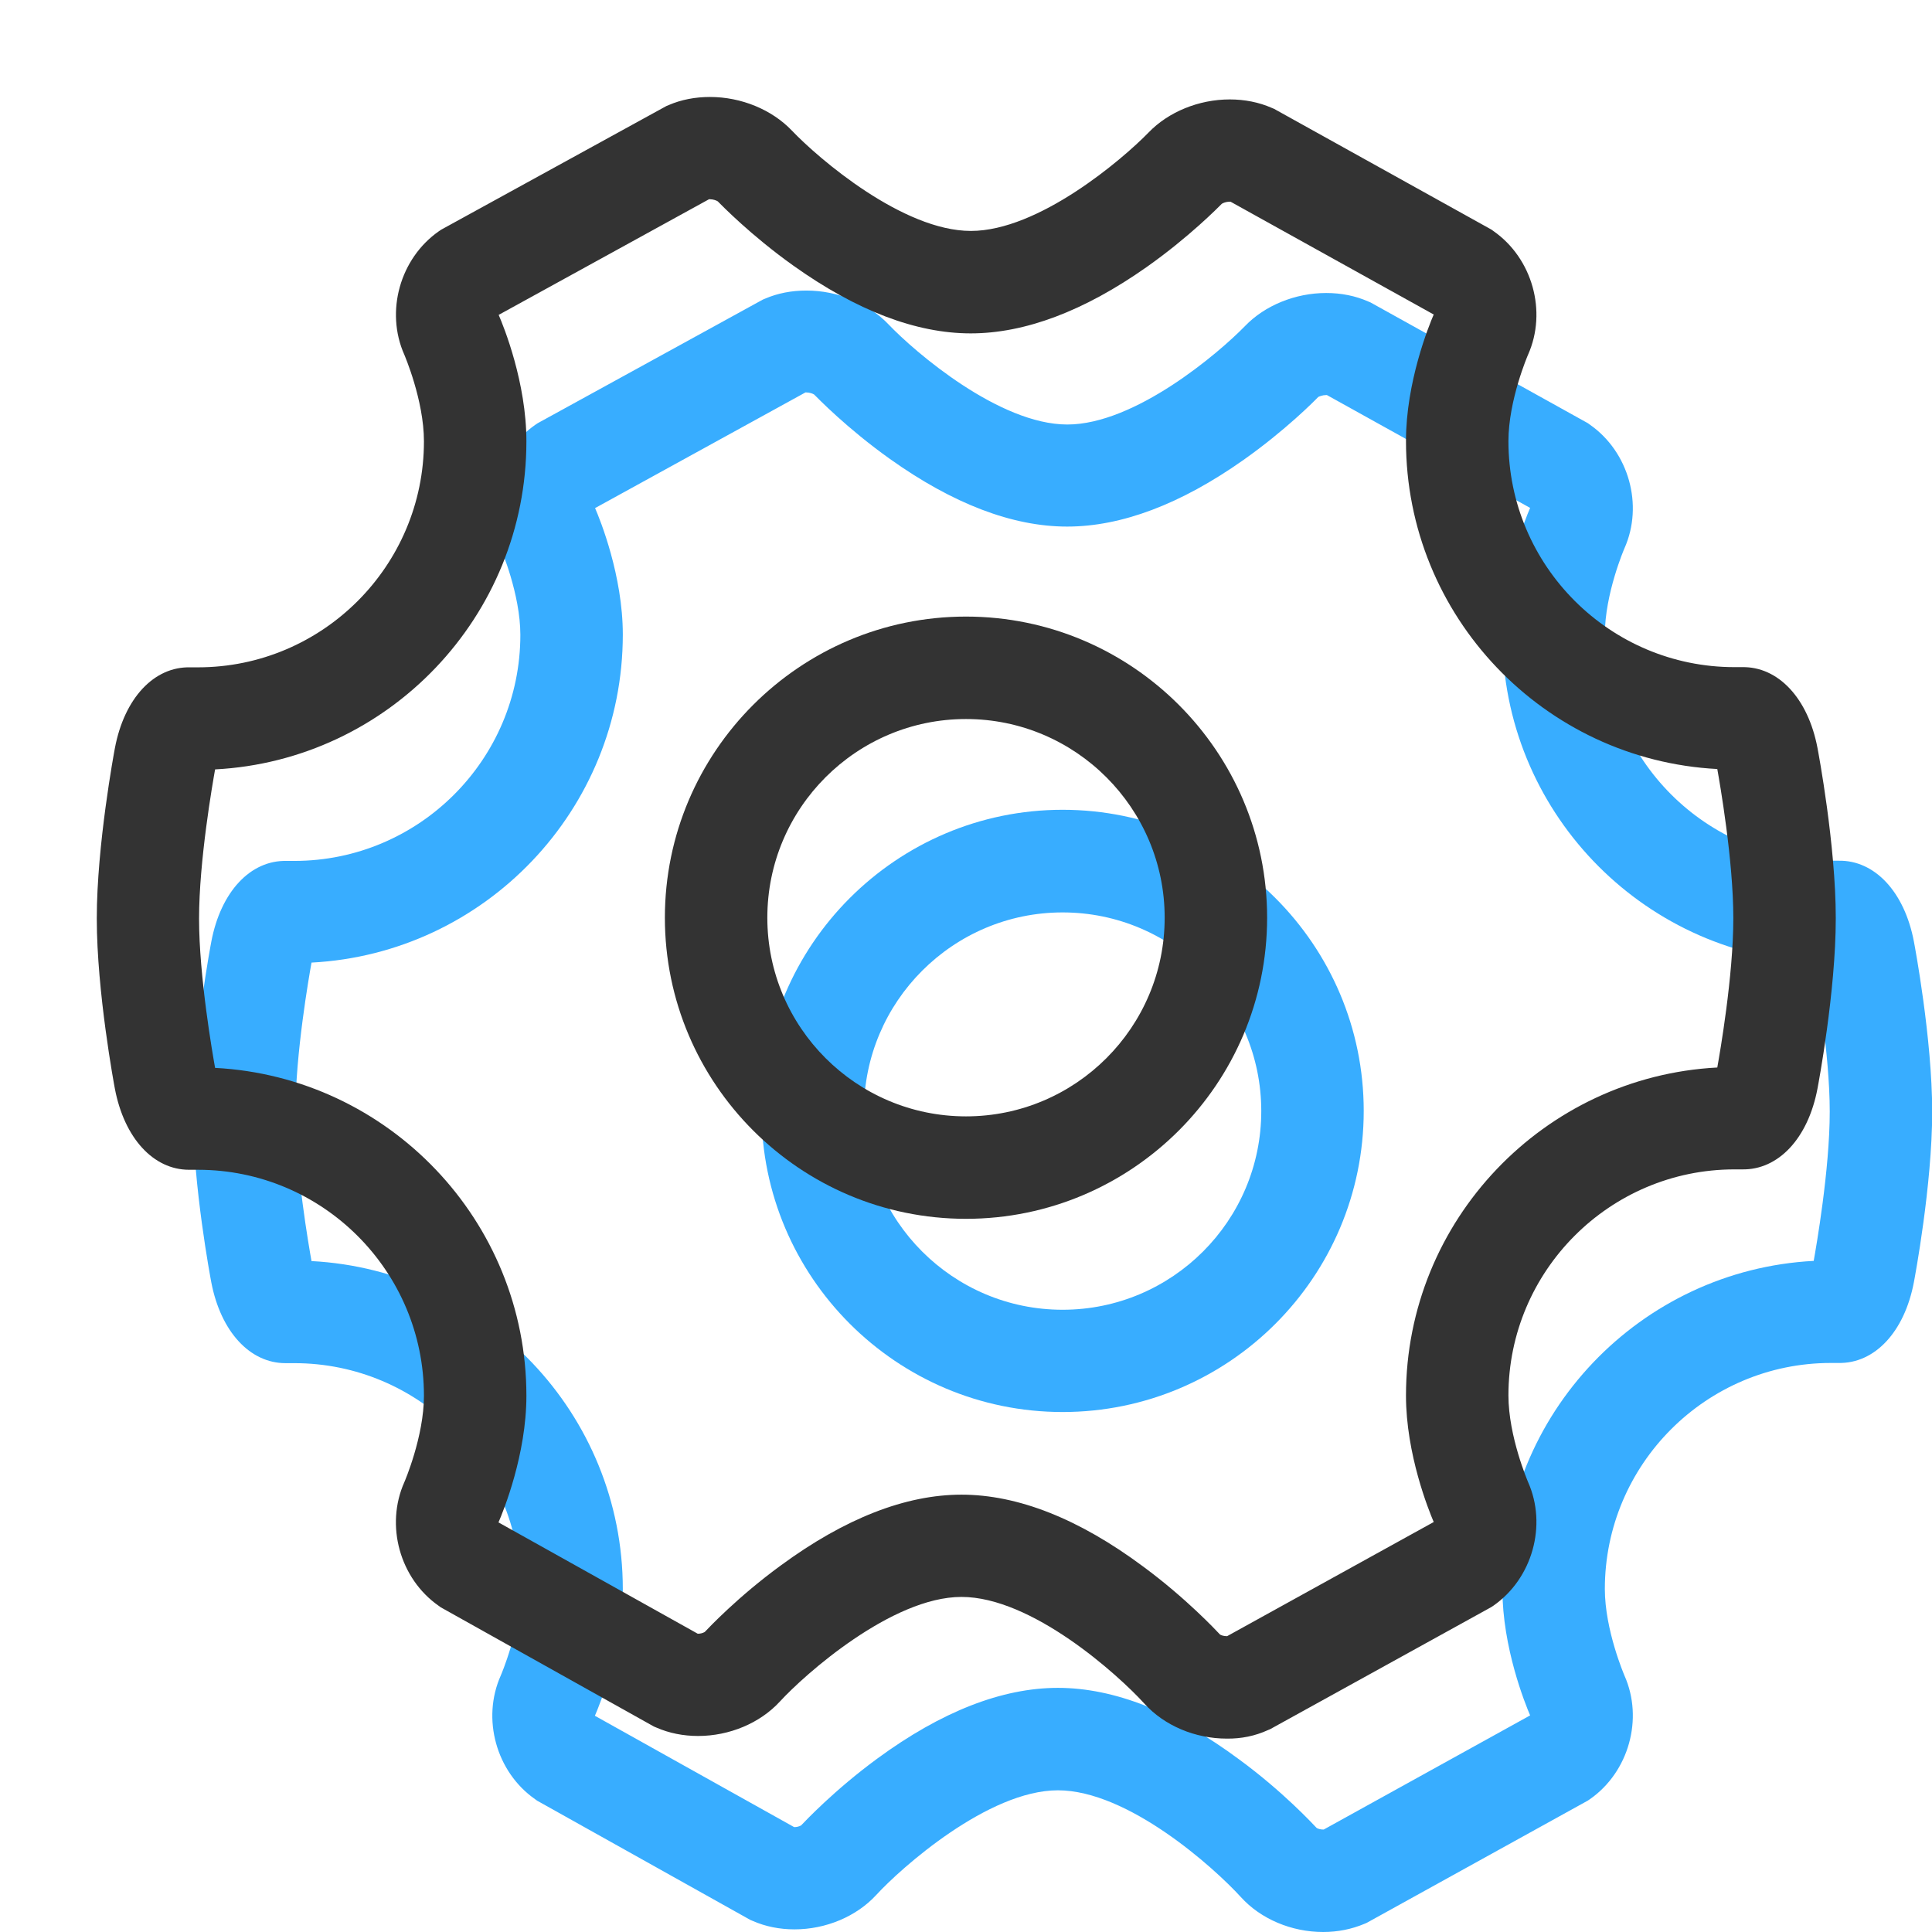 <?xml version="1.0" standalone="no"?><!DOCTYPE svg PUBLIC "-//W3C//DTD SVG 1.1//EN" "http://www.w3.org/Graphics/SVG/1.1/DTD/svg11.dtd"><svg t="1600263001027" class="icon" viewBox="0 0 1024 1024" version="1.1" xmlns="http://www.w3.org/2000/svg" p-id="24378" xmlns:xlink="http://www.w3.org/1999/xlink" width="648" height="648"><defs><style type="text/css"></style></defs><path d="M701.3 1024c-16.8 0-33.1-6.9-43.6-18.5-14.3-15.7-59.8-56.6-97-56.6-36.9 0-83.1 41.1-96.3 55.5-10.5 11.4-26.7 18.2-43.3 18.2-7.9 0-15.4-1.5-22.2-4.5l-1.2-0.5-113-63.2-1.1-0.8c-20.6-14.4-28.4-42.6-18.2-65.5 0.1-0.2 10.4-24.1 10.4-45.8 0-66.1-53.7-119.8-119.8-119.8h-4.7c-18.9 0-34.3-16.8-39.3-42.8-0.4-2.1-9.7-51.4-9.7-90.3s9.3-88.2 9.7-90.3c5-26.4 20.7-43.3 40-42.8h4c66.1 0 119.8-53.8 119.8-119.8 0-21.7-10.3-45.6-10.4-45.9-10.2-23-2.3-51.1 18.4-65.5l1.2-0.8 119.3-65.5 1.2-0.5c6.7-2.9 14.1-4.3 21.9-4.3 16.6 0 32.8 6.7 43.4 17.8 14.1 14.8 58.8 53.2 94.9 53.2 35.8 0 80.1-37.7 94.2-52.2 10.5-10.9 26.6-17.5 43-17.5 8 0 15.5 1.5 22.3 4.5l1.2 0.5 115.2 64 1.1 0.8c20.6 14.4 28.5 42.6 18.3 65.5-0.1 0.2-10.4 24.1-10.4 45.8 0 66.1 53.8 119.8 119.8 119.8h4c19.2-0.4 35 16.5 40 42.8 0.4 2.1 9.7 51.4 9.7 90.3s-9.3 88.2-9.7 90.3c-5 26.4-20.8 43.2-40 42.8h-4c-66.1 0-119.8 53.8-119.8 119.8 0 21.8 10.3 45.6 10.4 45.9 10.2 22.9 2.3 51.1-18.3 65.5l-1.2 0.8-117.2 64.8-1.2 0.5c-6.7 2.8-14 4.3-21.8 4.3z m-3.5-55.2c0.5 0.4 2 0.9 3.6 0.9h0.2L811 909.2c-2.6-6.1-14.7-35.9-14.7-67 0-92.9 73.2-169.1 165-173.9 1.3-7.3 8.5-48.3 8.5-79.1s-7.2-71.8-8.5-79.1c-91.8-4.8-165-80.9-165-173.9 0-31.1 12.1-61 14.7-67l-107.7-59.8h-0.5c-1.8 0-3.5 0.7-4.1 1-1.8 1.9-17.4 17.7-39.8 33.5-33.2 23.4-64.6 35.2-93.3 35.2-29 0-60.6-12.1-94-35.9-22.6-16.1-38.2-32.2-40.1-34.1-0.6-0.4-2.3-1.1-4.2-1.1h-0.4l-111.5 61.3c2.7 6.2 14.7 35.9 14.7 67 0 93-73.2 169.1-165 173.9-1.3 7.3-8.5 48.3-8.5 79.1s7.2 71.8 8.5 79.1c91.8 4.8 165 80.9 165 173.9 0 31.2-12.2 61.1-14.8 67.1l105.6 59h0.2c1.2 0 2.4-0.3 3.5-0.9 2-2.1 17.7-18.8 40.5-35.5 33.8-24.8 66-37.4 95.6-37.4 29.9 0 62.3 12.8 96.3 38.1 23 16.9 38.8 34 40.8 36.1z" fill="#38ADFF" p-id="24379"></path><path d="M563.2 748.4c-88 0-159.6-71.6-159.6-159.6s71.6-159.6 159.6-159.6 159.6 71.6 159.6 159.6c0 88.1-71.6 159.6-159.6 159.6z m0-264.8c-58 0-105.3 47.2-105.3 105.3s47.2 105.3 105.3 105.3c58.1 0 105.3-47.2 105.3-105.3s-47.2-105.3-105.3-105.3z" fill="#38ADFF" p-id="24380"></path><path d="M650.2 921.5c-16.8 0-33.1-6.9-43.6-18.5-14.3-15.7-59.8-56.6-97-56.6-36.9 0-83.1 41.1-96.3 55.5-10.5 11.4-26.7 18.2-43.3 18.2-7.9 0-15.4-1.5-22.2-4.5l-1.2-0.5-113-63.2-1.1-0.8c-20.6-14.4-28.4-42.6-18.2-65.5 0.1-0.2 10.4-24.1 10.4-45.8 0-66.1-53.7-119.8-119.8-119.8h-4.7c-18.9 0-34.3-16.8-39.3-42.9-0.4-2.1-9.6-51.4-9.6-90.3s9.2-88.2 9.6-90.3c5-26.4 20.7-43.3 40-42.8h4c66.1 0 119.8-53.8 119.8-119.8 0-21.8-10.3-45.6-10.4-45.9-10.2-22.9-2.3-51.1 18.4-65.5l1.2-0.8 119.3-65.5 1.2-0.5c6.7-2.9 14.1-4.3 21.9-4.3 16.6 0 32.8 6.7 43.4 17.8 14.1 14.8 58.8 53.2 94.9 53.2 35.8 0 80.1-37.7 94.2-52.2 10.5-10.9 26.6-17.5 43-17.5 7.9 0 15.5 1.5 22.3 4.5l1.2 0.5 115.2 64 1.1 0.8c20.6 14.4 28.5 42.6 18.3 65.5-0.1 0.2-10.4 24.1-10.4 45.8 0 66.1 53.8 119.8 119.8 119.8h4c19.2-0.4 35 16.5 40 42.8 0.4 2.1 9.7 51.4 9.7 90.3s-9.3 88.2-9.7 90.3c-5 26.4-20.8 43.2-40 42.8h-4c-66.1 0-119.8 53.8-119.8 119.8 0 21.8 10.3 45.6 10.4 45.9 10.2 22.9 2.3 51.1-18.3 65.5l-1.2 0.8-117.2 64.7-1.2 0.5c-6.8 3.1-14.1 4.6-21.8 4.5z m-3.6-55.2c0.5 0.4 2 0.9 3.6 0.9h0.2l109.5-60.5c-2.6-6.1-14.7-35.9-14.7-67 0-92.9 73.2-169.1 165-173.9 1.3-7.3 8.5-48.3 8.5-79.1 0-30.8-7.2-71.8-8.5-79.1-91.8-4.8-165-80.9-165-173.9 0-31.1 12.1-61 14.7-67l-107.7-59.8h-0.5c-1.8 0-3.5 0.7-4.1 1.1-1.8 1.8-17.4 17.7-39.8 33.5-33.2 23.4-64.6 35.2-93.3 35.2-29 0-60.6-12.1-94-35.9-22.6-16.1-38.2-32.2-40.1-34.1-0.6-0.4-2.3-1.1-4.2-1.1h-0.4l-111.5 61.3c2.7 6.2 14.7 35.9 14.7 67 0 92.9-73.2 169.1-165 173.9-1.3 7.3-8.5 48.3-8.5 79.1 0 30.8 7.2 71.8 8.5 79.1 91.8 4.8 165 80.9 165 173.8 0 31.2-12.2 61.1-14.8 67.1l105.6 59h0.2c1.2 0 2.4-0.3 3.5-0.9 2-2.1 17.7-18.8 40.5-35.4 33.8-24.8 66-37.4 95.6-37.4 29.9 0 62.3 12.8 96.3 38.1 22.9 16.9 38.7 33.9 40.7 36z" fill="#333333" p-id="24381"></path><path d="M512 646c-88 0-159.6-71.6-159.6-159.6S424 326.8 512 326.8s159.6 71.6 159.6 159.6S600 646 512 646z m0-264.9c-58.1 0-105.3 47.2-105.3 105.3 0 58.1 47.2 105.3 105.3 105.3s105.3-47.2 105.3-105.3c0-58-47.2-105.3-105.3-105.3z" fill="#333333" p-id="24382"></path></svg>